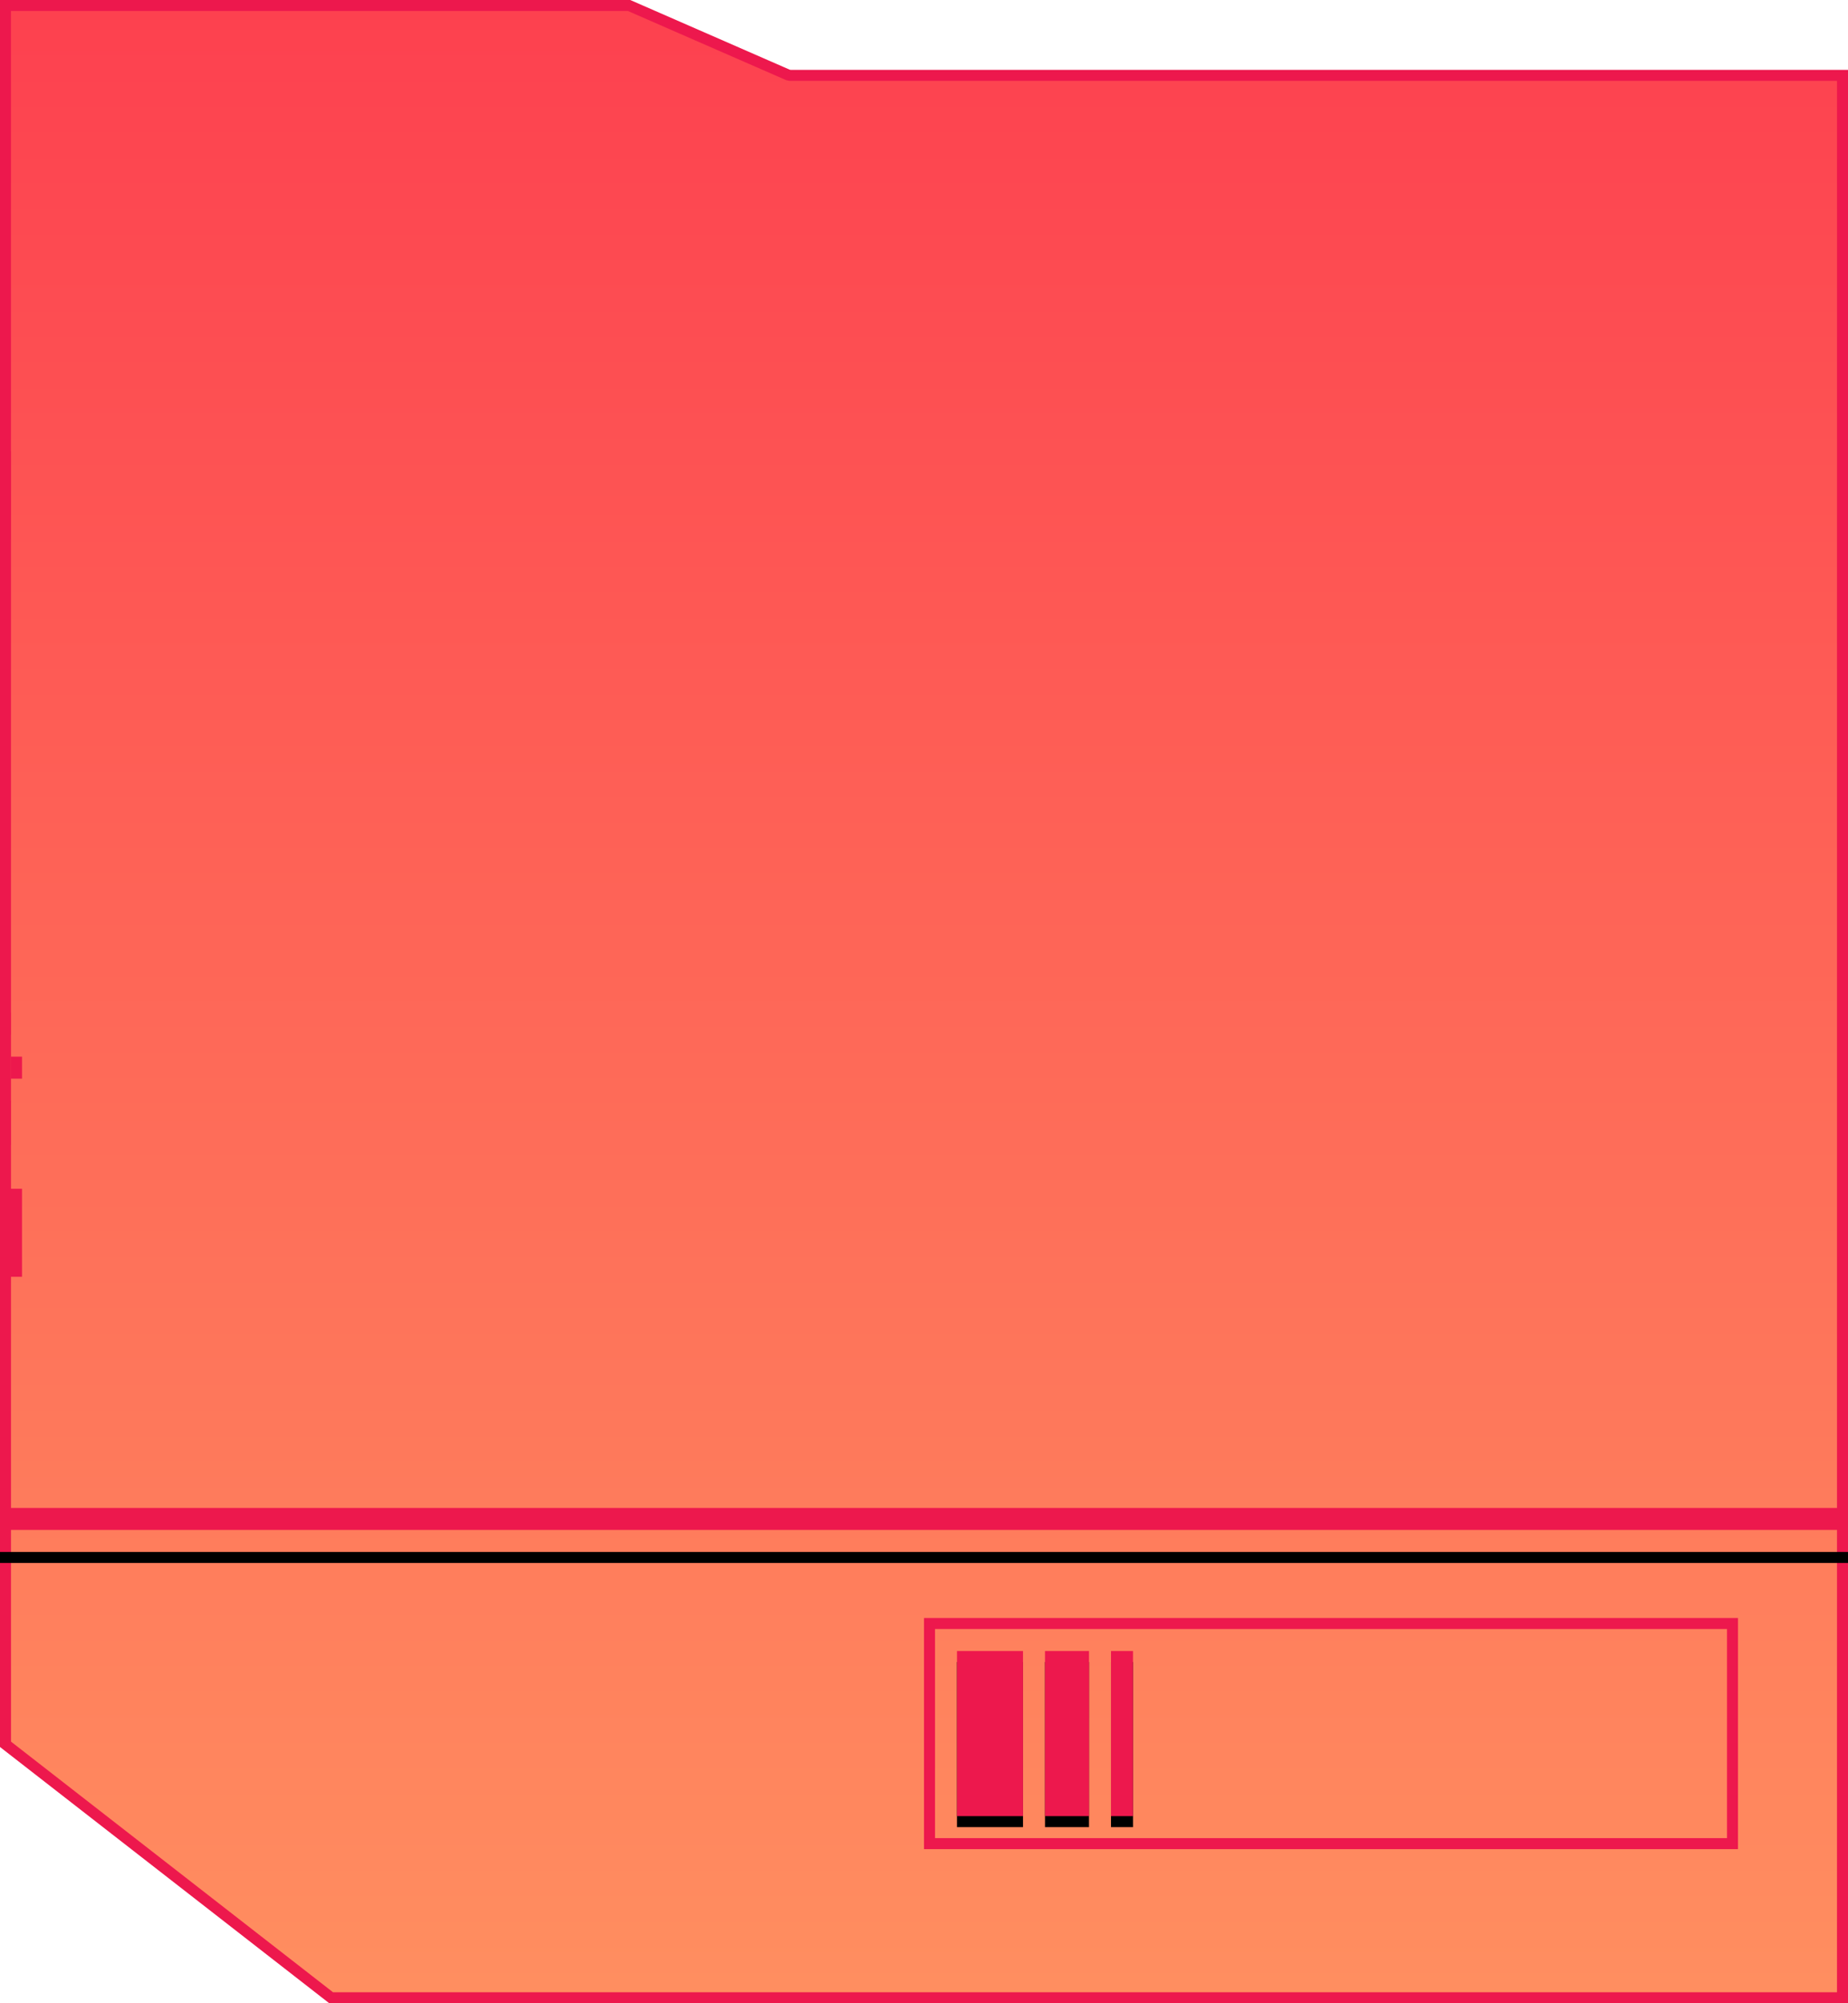 <?xml version="1.0" encoding="UTF-8"?>
<svg width="168px" height="182px" viewBox="0 0 168 182" version="1.1" xmlns="http://www.w3.org/2000/svg" xmlns:xlink="http://www.w3.org/1999/xlink">
    <!-- Generator: Sketch 52.3 (67297) - http://www.bohemiancoding.com/sketch -->
    <title>charcter portait highlight</title>
    <desc>Created with Sketch.</desc>
    <defs>
        <linearGradient x1="50%" y1="0%" x2="50%" y2="100%" id="linearGradient-1">
            <stop stop-color="#FD404F" offset="0%"></stop>
            <stop stop-color="#FF8F60" offset="100%"></stop>
        </linearGradient>
        <rect id="path-2" x="0" y="137" width="168" height="1"></rect>
        <filter x="-4.2%" y="-500.0%" width="106.0%" height="1400.0%" filterUnits="objectBoundingBox" id="filter-3">
            <feOffset dx="0" dy="2" in="SourceAlpha" result="shadowOffsetOuter1"></feOffset>
            <feMorphology radius="1" operator="erode" in="SourceAlpha" result="shadowInner"></feMorphology>
            <feOffset dx="0" dy="2" in="shadowInner" result="shadowInner"></feOffset>
            <feComposite in="shadowOffsetOuter1" in2="shadowInner" operator="out" result="shadowOffsetOuter1"></feComposite>
            <feGaussianBlur stdDeviation="2" in="shadowOffsetOuter1" result="shadowBlurOuter1"></feGaussianBlur>
            <feColorMatrix values="0 0 0 0 1   0 0 0 0 1   0 0 0 0 1  0 0 0 0.5 0" type="matrix" in="shadowBlurOuter1"></feColorMatrix>
        </filter>
        <rect id="path-4" x="87" y="150" width="6" height="15"></rect>
        <filter x="-258.3%" y="-96.7%" width="616.7%" height="306.7%" filterUnits="objectBoundingBox" id="filter-5">
            <feOffset dx="0" dy="1" in="SourceAlpha" result="shadowOffsetOuter1"></feOffset>
            <feGaussianBlur stdDeviation="5" in="shadowOffsetOuter1" result="shadowBlurOuter1"></feGaussianBlur>
            <feColorMatrix values="0 0 0 0 0.929   0 0 0 0 0.094   0 0 0 0 0.302  0 0 0 0.196 0" type="matrix" in="shadowBlurOuter1"></feColorMatrix>
        </filter>
        <rect id="path-6" x="95" y="150" width="4" height="15"></rect>
        <filter x="-387.5%" y="-96.7%" width="875.0%" height="306.7%" filterUnits="objectBoundingBox" id="filter-7">
            <feOffset dx="0" dy="1" in="SourceAlpha" result="shadowOffsetOuter1"></feOffset>
            <feGaussianBlur stdDeviation="5" in="shadowOffsetOuter1" result="shadowBlurOuter1"></feGaussianBlur>
            <feColorMatrix values="0 0 0 0 0.929   0 0 0 0 0.094   0 0 0 0 0.302  0 0 0 0.195 0" type="matrix" in="shadowBlurOuter1"></feColorMatrix>
        </filter>
        <rect id="path-8" x="101" y="150" width="2" height="15"></rect>
        <filter x="-775.0%" y="-96.7%" width="1650.0%" height="306.7%" filterUnits="objectBoundingBox" id="filter-9">
            <feOffset dx="0" dy="1" in="SourceAlpha" result="shadowOffsetOuter1"></feOffset>
            <feGaussianBlur stdDeviation="5" in="shadowOffsetOuter1" result="shadowBlurOuter1"></feGaussianBlur>
            <feColorMatrix values="0 0 0 0 0.929   0 0 0 0 0.094   0 0 0 0 0.302  0 0 0 0.201 0" type="matrix" in="shadowBlurOuter1"></feColorMatrix>
        </filter>
    </defs>
    <g id="Page-1" stroke="none" stroke-width="1" fill="none" fill-rule="evenodd">
        <g id="main-screen-copy" transform="translate(-38, -307)" fill-rule="nonzero">
            <g id="charcter-portait-highlight" transform="translate(38, 307)">
                <path d="M0.5,0.5 L0.5,158.475 L30.102,181.5 L167.5,181.5 L167.5,6.849 L71.832,6.849 L71.632,6.807 L57.191,0.5 L0.5,0.5 Z" id="Fill-1" stroke="#ED184D" fill="url(#linearGradient-1)"></path>
                <rect id="Rectangle" fill="#ED184D" x="0" y="41" width="1" height="8"></rect>
                <rect id="Rectangle" fill="#ED184D" x="0" y="108" width="2" height="8"></rect>
                <rect id="Rectangle" fill="#ED184D" x="1" y="96" width="1" height="2"></rect>
                <rect id="Rectangle" fill="#ED184D" x="0" y="92" width="1" height="2"></rect>
                <rect id="Rectangle" fill="#ED184D" x="0" y="100" width="1" height="4"></rect>
                <g id="Rectangle">
                    <use fill="black" fill-opacity="1" filter="url(#filter-3)" xlink:href="#path-2"></use>
                    <rect stroke="#ED184D" stroke-width="1" stroke-linejoin="square" x="0.5" y="137.5" width="167" height="1"></rect>
                </g>
                <rect id="Rectangle" stroke="#ED184D" x="84.5" y="147.5" width="73" height="20"></rect>
                <g id="Rectangle">
                    <use fill="black" fill-opacity="1" filter="url(#filter-5)" xlink:href="#path-4"></use>
                    <use fill="#ED184D" xlink:href="#path-4"></use>
                </g>
                <g id="Rectangle">
                    <use fill="black" fill-opacity="1" filter="url(#filter-7)" xlink:href="#path-6"></use>
                    <use fill="#ED184D" xlink:href="#path-6"></use>
                </g>
                <g id="Rectangle">
                    <use fill="black" fill-opacity="1" filter="url(#filter-9)" xlink:href="#path-8"></use>
                    <use fill="#ED184D" xlink:href="#path-8"></use>
                </g>
            </g>
        </g>
    </g>
</svg>